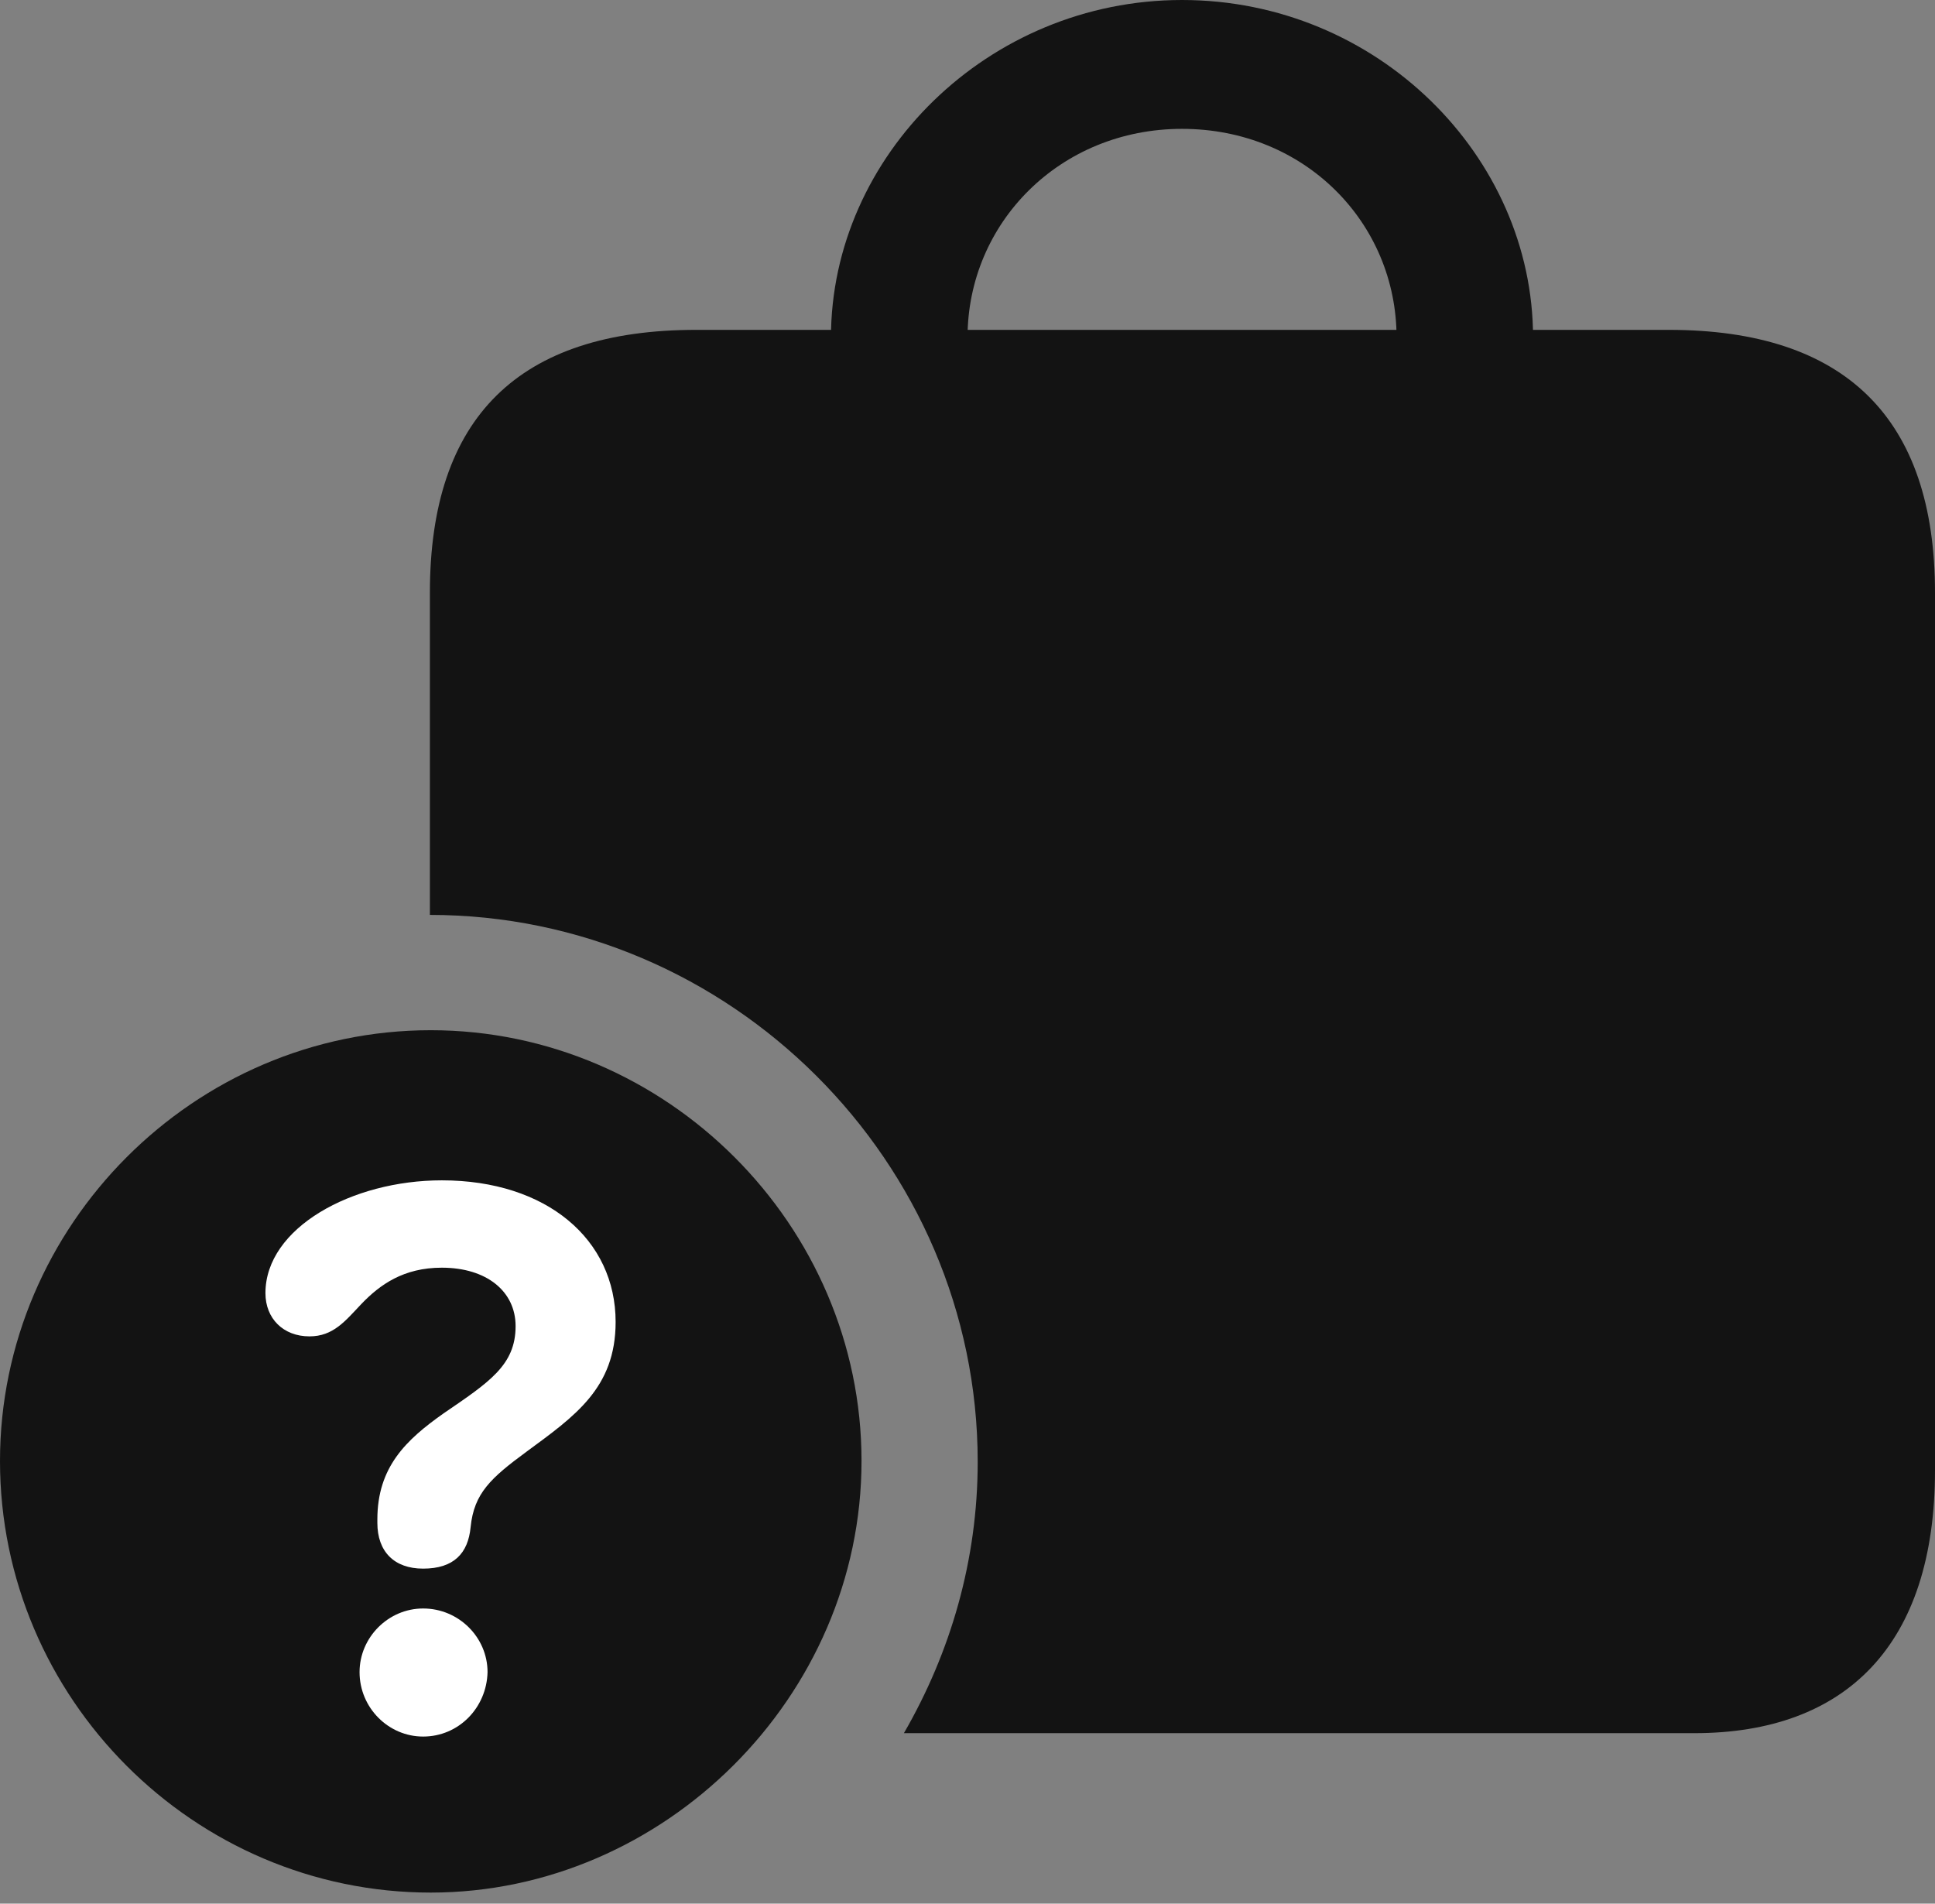 <?xml version="1.0" encoding="UTF-8"?>
<!--Generator: Apple Native CoreSVG 175.5-->
<!DOCTYPE svg
PUBLIC "-//W3C//DTD SVG 1.1//EN"
       "http://www.w3.org/Graphics/SVG/1.1/DTD/svg11.dtd">
<svg version="1.1" xmlns="http://www.w3.org/2000/svg" xmlns:xlink="http://www.w3.org/1999/xlink" width="22.285" height="21.924">
 <rect width="100%" height="100%" fill="#808080" stroke="none"/>
 <g>
  <rect height="21.924" opacity="0" width="22.285" x="0" y="0"/>
  <path d="M19.219 3.799L8.018 3.799C5.977 3.799 4.951 4.805 4.951 6.826L4.951 10.537C8.408 10.537 11.26 13.379 11.26 16.836C11.26 17.969 10.947 19.033 10.41 19.961L19.512 19.961C21.26 19.961 22.285 18.945 22.285 16.934L22.285 6.826C22.285 4.814 21.25 3.799 19.219 3.799ZM9.57 3.887L11.143 3.887C11.143 2.568 12.207 1.484 13.613 1.484C15.029 1.484 16.084 2.568 16.084 3.887L17.656 3.887C17.656 1.797 15.859 0 13.613 0C11.377 0 9.57 1.797 9.57 3.887Z" fill="#000000" fill-opacity="0.85"/>
  <path d="M4.961 21.797C7.646 21.797 9.922 19.541 9.922 16.826C9.922 14.111 7.676 11.865 4.961 11.865C2.236 11.865 0 14.111 0 16.826C0 19.561 2.236 21.797 4.961 21.797Z" fill="#000000" fill-opacity="0.85"/>
  <path d="M4.873 20C4.473 20 4.141 19.668 4.141 19.258C4.141 18.857 4.473 18.525 4.873 18.525C5.283 18.525 5.615 18.857 5.615 19.258C5.605 19.668 5.283 20 4.873 20ZM4.873 18.066C4.541 18.066 4.346 17.871 4.346 17.539C4.346 17.52 4.346 17.51 4.346 17.5C4.346 16.895 4.678 16.582 5.107 16.279C5.635 15.918 5.938 15.723 5.938 15.273C5.938 14.873 5.605 14.6 5.088 14.6C4.648 14.6 4.375 14.795 4.16 15.02C3.975 15.215 3.838 15.391 3.564 15.391C3.262 15.391 3.057 15.185 3.057 14.893C3.057 14.141 4.053 13.594 5.088 13.594C6.299 13.594 7.09 14.277 7.09 15.225C7.09 15.986 6.621 16.309 6.064 16.719C5.654 17.021 5.459 17.197 5.42 17.588C5.391 17.891 5.225 18.066 4.873 18.066Z" fill="#ffffff"/>
 </g>
</svg>
